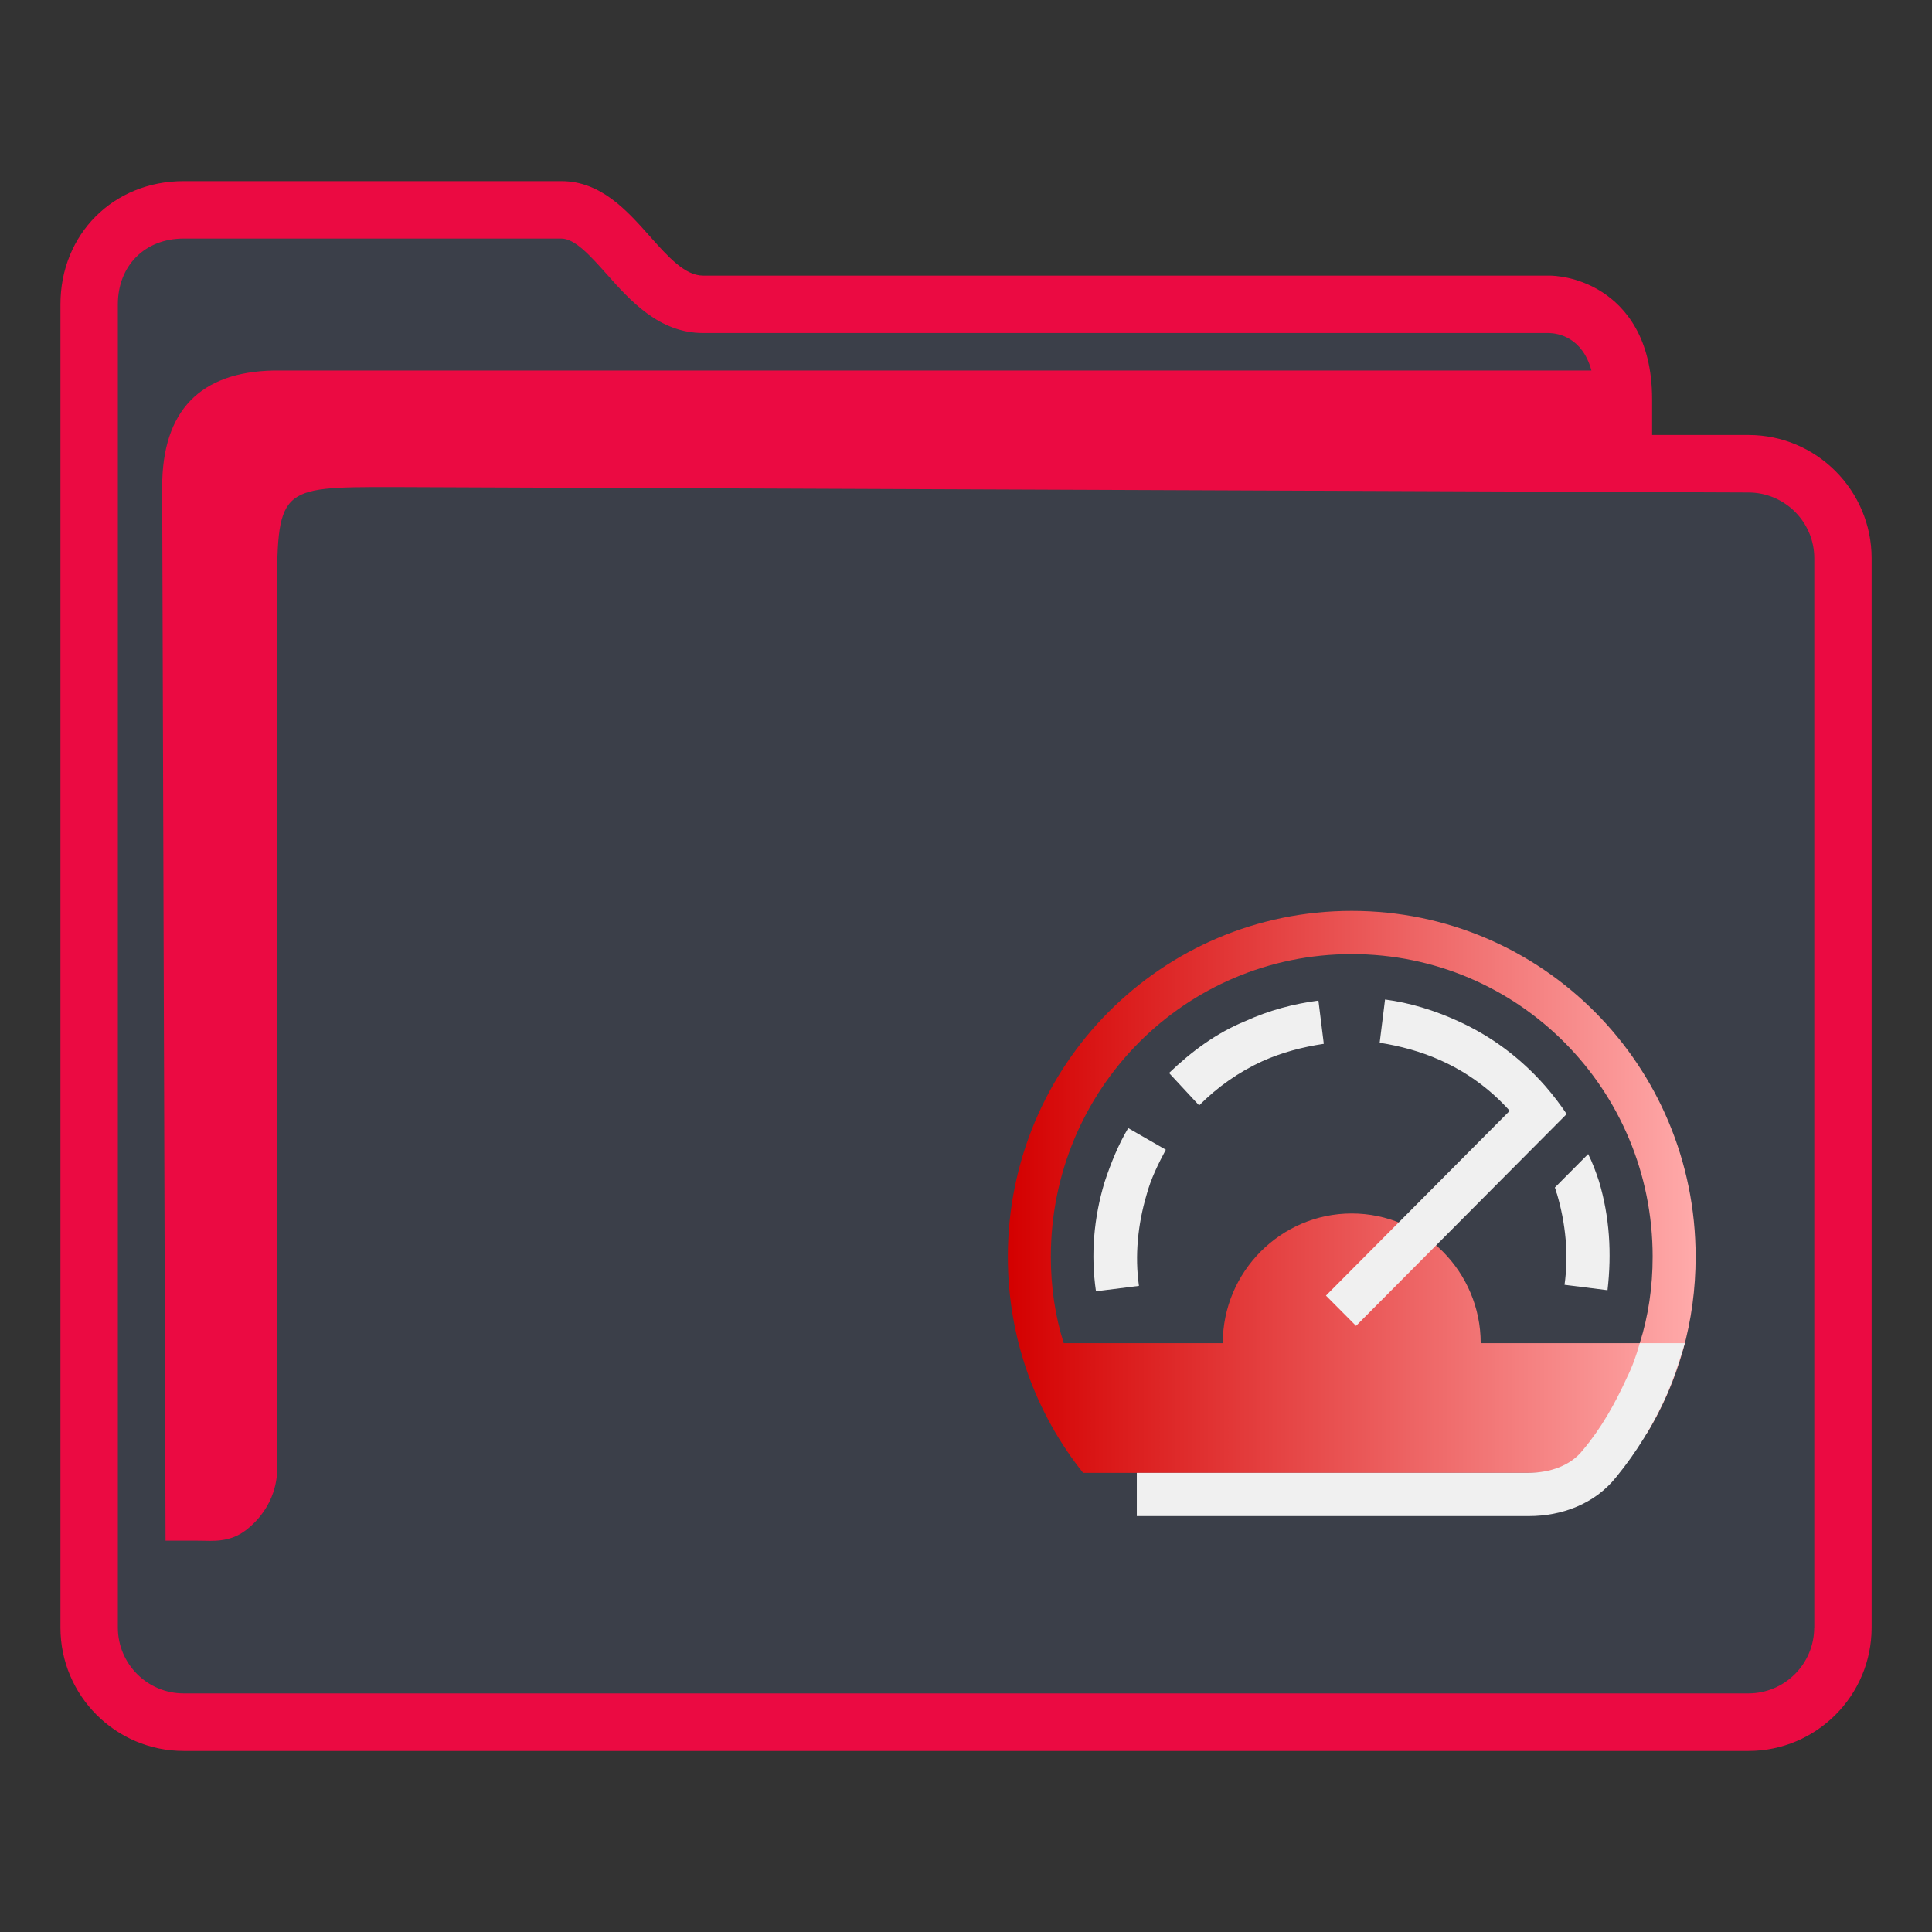 <?xml version="1.0" encoding="UTF-8" standalone="no"?>
<svg
   width="32"
   version="1.1"
   height="32"
   viewBox="0 0 32 32"
   id="svg15"
   sodipodi:docname="folder-rpm.svg"
   inkscape:version="1.1.2 (0a00cf5339, 2022-02-04)"
   xmlns:inkscape="http://www.inkscape.org/namespaces/inkscape"
   xmlns:sodipodi="http://sodipodi.sourceforge.net/DTD/sodipodi-0.dtd"
   xmlns:xlink="http://www.w3.org/1999/xlink"
   xmlns="http://www.w3.org/2000/svg"
   xmlns:svg="http://www.w3.org/2000/svg"
   xmlns:rdf="http://www.w3.org/1999/02/22-rdf-syntax-ns#"
   xmlns:cc="http://creativecommons.org/ns#"
   xmlns:dc="http://purl.org/dc/elements/1.1/">
  <rect x="0" y="0" width="32" height="32" fill="#333333" stroke="none"/>
  <sodipodi:namedview
     pagecolor="#ffffff"
     bordercolor="#666666"
     borderopacity="1"
     objecttolerance="10"
     gridtolerance="10"
     guidetolerance="10"
     inkscape:pageopacity="0"
     inkscape:pageshadow="2"
     inkscape:window-width="1920"
     inkscape:window-height="1007"
     id="namedview17"
     showgrid="false"
     inkscape:zoom="9.8125"
     inkscape:cx="-14.11465"
     inkscape:cy="8.0509554"
     inkscape:window-x="0"
     inkscape:window-y="0"
     inkscape:window-maximized="1"
     inkscape:current-layer="g4261"
     inkscape:pagecheckerboard="0" />
  <defs
     id="defs5455">
    <linearGradient
       inkscape:collect="always"
       id="linearGradient1243">
      <stop
         style="stop-color:#d40000;stop-opacity:1"
         offset="0"
         id="stop1239" />
      <stop
         style="stop-color:#ffaaaa;stop-opacity:1"
         offset="1"
         id="stop1241" />
    </linearGradient>
    <linearGradient
       inkscape:collect="always"
       xlink:href="#linearGradient1243"
       id="linearGradient849"
       gradientUnits="userSpaceOnUse"
       x1="0"
       y1="30"
       x2="64"
       y2="30" />
  </defs>
  <g
     inkscape:label="Capa 1"
     inkscape:groupmode="layer"
     id="g4261"
     transform="translate(-384.571,-515.798)">
    <path
       inkscape:connector-curvature="0"
       id="fill"
       d="m 386.07,520.348 v 22.5 c 0.054,0.756 0.499,1.5 1.948,1.5 h 24.85 c 1.631,0 2.187,-0.25 2.129,-2 v -18 c -0.499,-1 -3.99,0 -3.99,-3 -5.985,-0.5 -16.958,0.5 -16.922,-2.5 h -6.022 c -0.996,0 -1.994,0.5 -1.994,1.5 z"
       style="color:#1e92ff;fill:#4e5a7e;fill-opacity:0.3;fill-rule:nonzero;stroke:none;stroke-width:5.249"
       class="ColorScheme-ButtonFocus"
       sodipodi:nodetypes="cccccccccc" />
    <path
       d="m 413.531,523.003 h -1.596 v -0.591 c 0,-1.026 -0.449,-1.531 -0.826,-1.775 -0.404,-0.261 -0.801,-0.274 -0.876,-0.274 h -14.019 c -0.3,0 -0.582,-0.317 -0.881,-0.653 -0.38,-0.428 -0.811,-0.912 -1.465,-0.912 h -6.256 c -1.163,0 -2.04,0.878 -2.04,2.042 v 21.917 c 0,1.126 0.915,2.042 2.04,2.042 h 25.919 c 1.125,0 2.04,-0.916 2.04,-2.042 v -17.712 c 0,-1.126 -0.915,-2.042 -2.04,-2.042 z m 1.089,19.753 c 0,0.601 -0.489,1.09 -1.089,1.09 H 387.612 c -0.601,0 -1.089,-0.489 -1.089,-1.09 v -21.917 c 0,-0.641 0.448,-1.09 1.089,-1.09 h 6.256 c 0.227,0 0.483,0.288 0.755,0.593 0.385,0.433 0.865,0.972 1.592,0.972 h 14.014 c 0.144,0.004 0.551,0.067 0.701,0.621 h -21.826 c -1.213,0.025 -1.847,0.66 -1.847,1.929 l 0.056,17.452 h 0.578 c 0,0 -0.12,0.001 4.9e-4,0.001 0.187,0 0.482,0.037 0.758,-0.179 0.496,-0.389 0.516,-0.893 0.512,-1.031 l -0.002,-14.338 c 0,-1.904 0,-1.904 1.902,-1.904 l 22.471,0.09 c 0.601,0.002 1.089,0.489 1.089,1.09 v 17.712 z"
       id="path2-3-3-5"
       sodipodi:nodetypes="scscsscssssssssscsssssscsccccccsccccsscc"
       style="fill:#eb0a42;fill-opacity:1;stroke-width:0.317" />
    <g
       id="Dashboard_1_-3"
       transform="matrix(0.178,0,0,0.179,401.264,530.169)">
      <path
         id="Dashboard-5"
         class="st0"
         d="M 58.8,44 C 59.6,41.5 60,38.8 60,36 60,20.5 47.5,8 32,8 16.5,8 4,20.5 4,36 c 0,2.8 0.4,5.5 1.2,8 H 20 c 0,-6.6 5.4,-12 12,-12 6.6,0 12,5.4 12,12 z M 64,36 c 0,6 -1.6,11.5 -4.5,16.3 L 54,56 H 7 C 2.6,50.5 0,43.6 0,36 0,18.3 14.3,4 32,4 49.7,4 64,18.3 64,36 Z"
         style="fill:url(#linearGradient849);fill-opacity:1" />
      <path
         id="Dashboard-s-6"
         class="st1"
         d="m 22.1,14.2 c 2.2,-1 4.5,-1.6 6.8,-1.9 l 0.5,4 c -2,0.3 -3.9,0.8 -5.7,1.6 -2.2,1 -4.2,2.4 -5.9,4.1 L 15,19 c 2.1,-2 4.4,-3.7 7.1,-4.8 z m 13,-2 -0.5,4 c 1.9,0.3 3.8,0.8 5.6,1.6 2.5,1.1 4.7,2.7 6.5,4.7 L 29.6,39.6 32.4,42.4 52,22.8 v 0 c -0.6,-0.9 -1.3,-1.8 -2,-2.6 -2.3,-2.6 -5,-4.6 -8.1,-6 -2.2,-1 -4.5,-1.7 -6.8,-2 z M 9,29.1 C 8,32.4 7.7,35.8 8.2,39.2 l 4,-0.5 c -0.4,-2.8 -0.1,-5.7 0.7,-8.4 0.4,-1.5 1.1,-2.9 1.8,-4.2 l -3.5,-2 c -0.9,1.5 -1.6,3.2 -2.2,5 z m 45,-2.6 -3.1,3.1 c 0.1,0.2 0.1,0.4 0.2,0.6 0.8,2.7 1.1,5.6 0.7,8.4 l 4,0.5 C 56.2,35.7 56,32.3 55,29 54.7,28.1 54.4,27.3 54,26.5 Z M 58.8,44 c -0.3,1.1 -0.7,2.2 -1.2,3.2 -1.1,2.4 -2.4,4.7 -4.1,6.7 -1.1,1.4 -3,2.1 -5.1,2.1 H 12 v 4 h 36.5 c 3,0 6.1,-1.1 8.1,-3.6 1.9,-2.3 3.5,-4.9 4.7,-7.6 C 62,47.2 62.5,45.6 63,44 Z"
         style="fill:#f0f0f0;fill-opacity:1" />
    </g>
  </g>
</svg>
